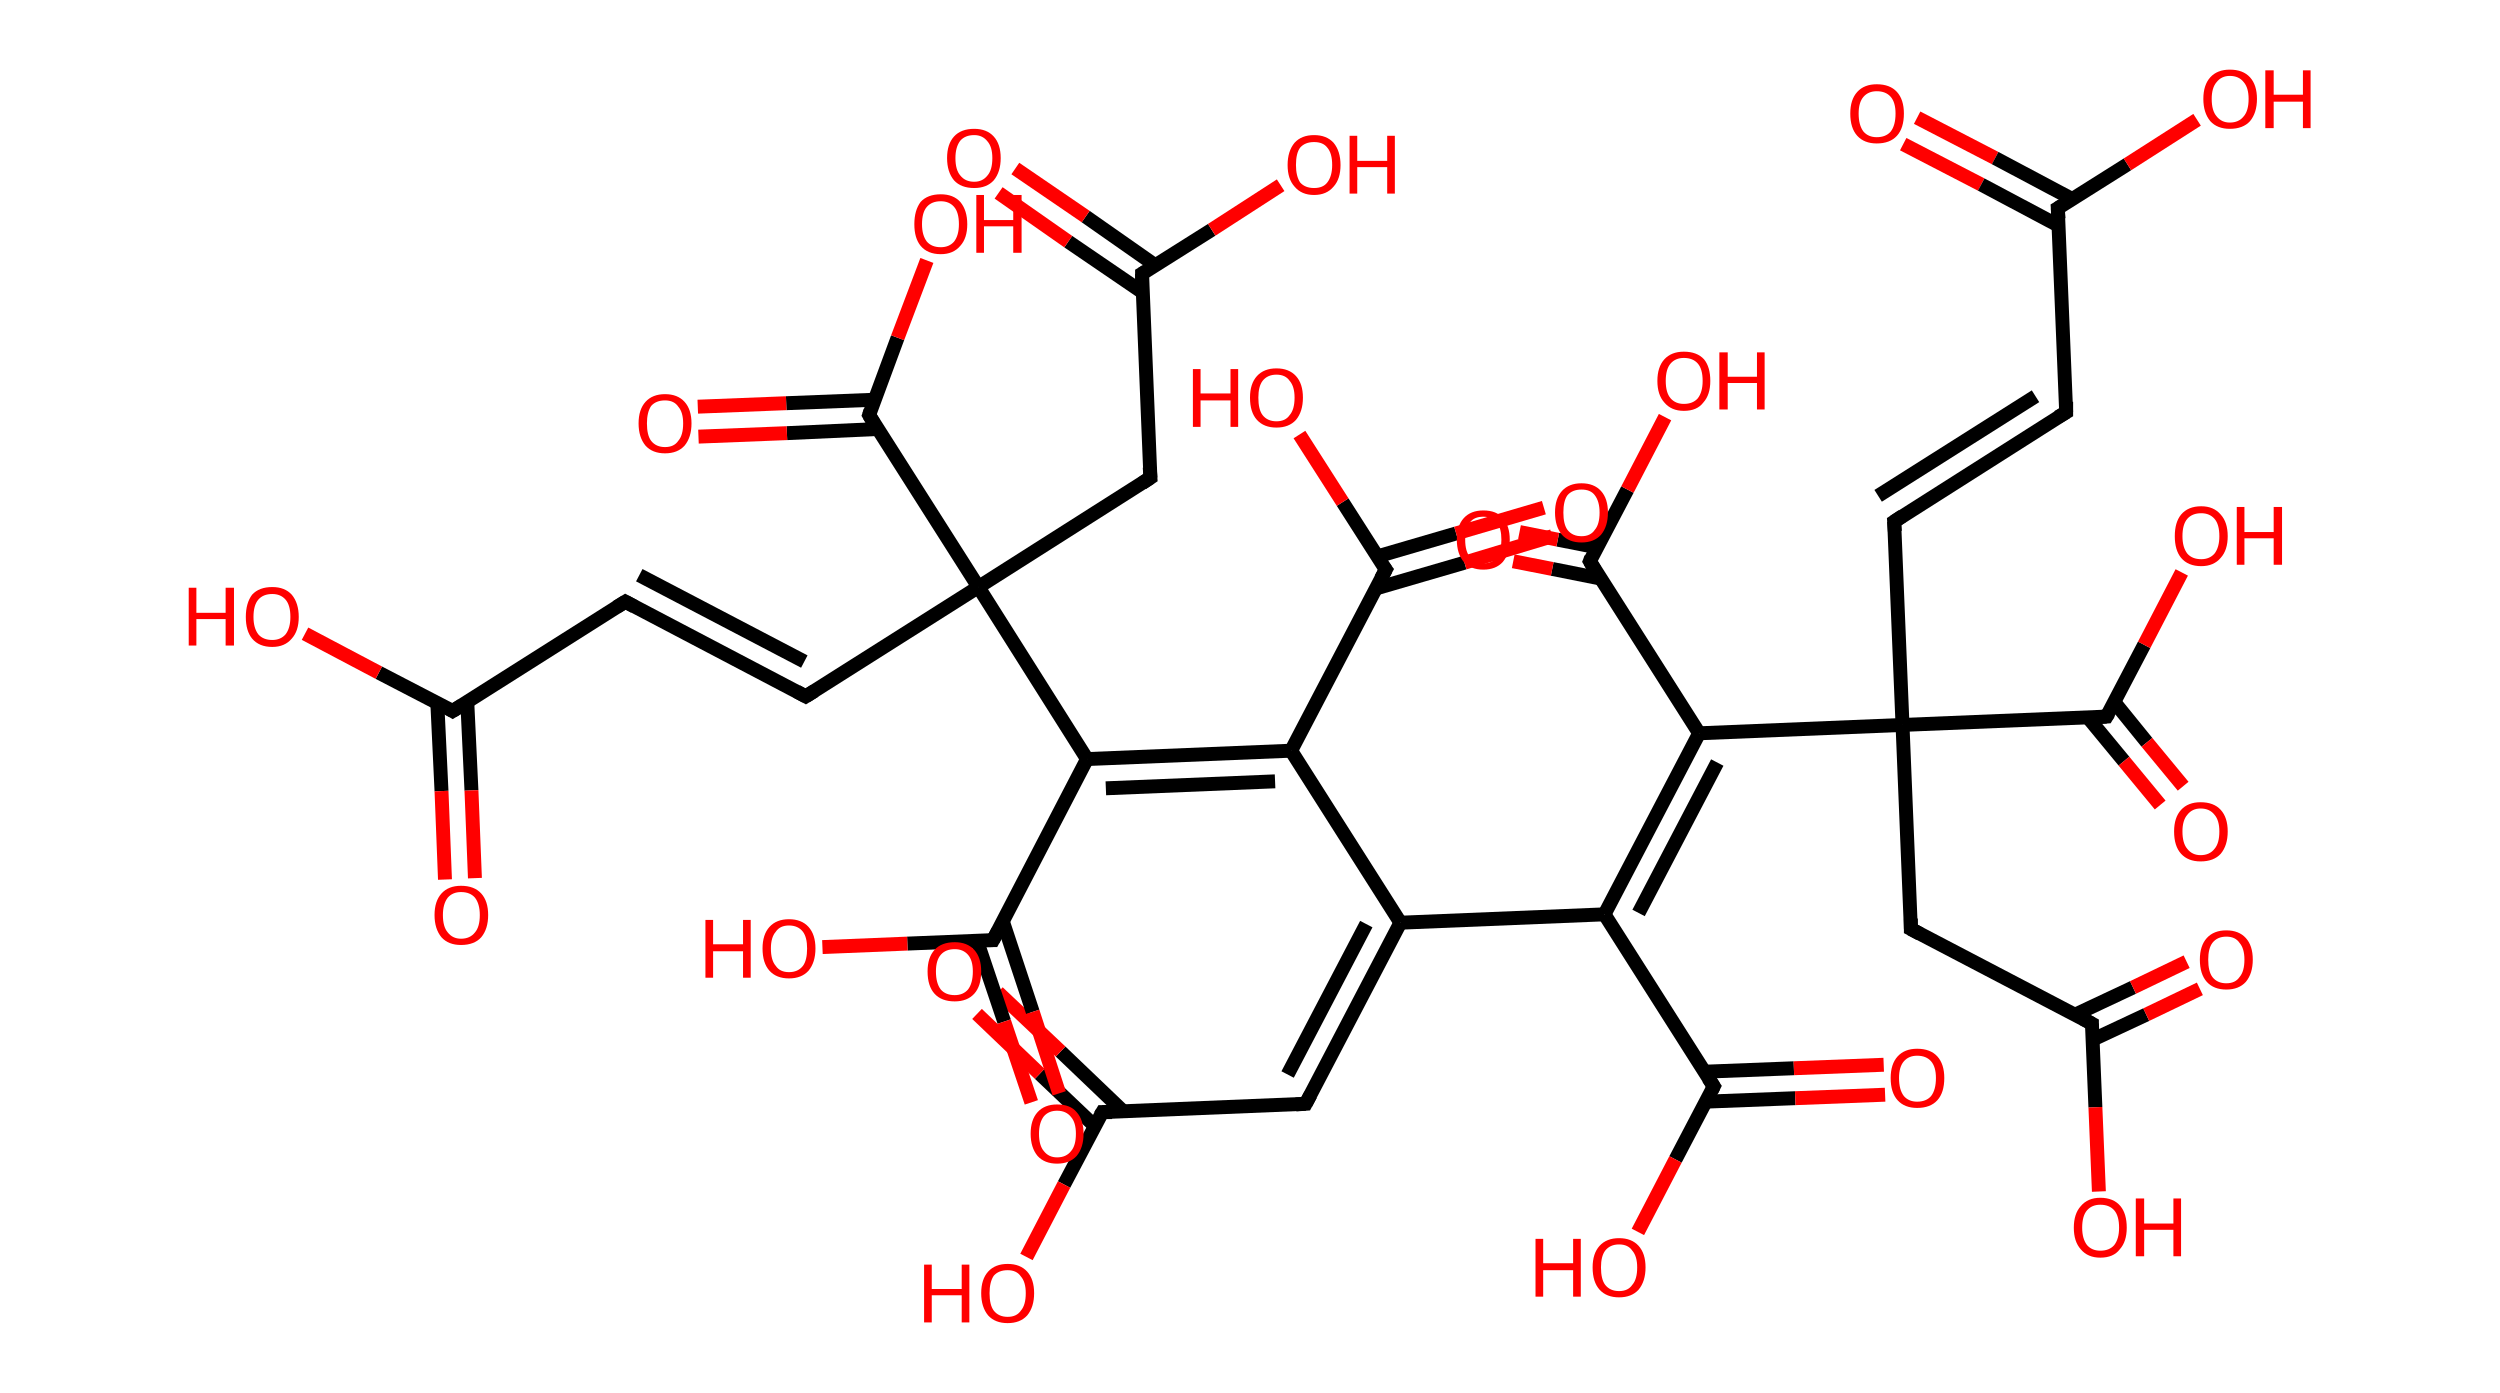 <?xml version='1.0' encoding='ASCII' standalone='yes'?>
<svg xmlns="http://www.w3.org/2000/svg" xmlns:rdkit="http://www.rdkit.org/xml" xmlns:xlink="http://www.w3.org/1999/xlink" version="1.1" baseProfile="full" xml:space="preserve" width="359px" height="200px" viewBox="0 0 359 200">
<!-- END OF HEADER -->
<rect style="opacity:1.0;fill:#FFFFFF;stroke:none" width="359.0" height="200.0" x="0.0" y="0.0"> </rect>
<path class="bond-0 atom-0 atom-1" d="M 275.3,16.9 L 286.5,22.7" style="fill:none;fill-rule:evenodd;stroke:#FF0000;stroke-width:2.0px;stroke-linecap:butt;stroke-linejoin:miter;stroke-opacity:1"/>
<path class="bond-0 atom-0 atom-1" d="M 286.5,22.7 L 297.6,28.6" style="fill:none;fill-rule:evenodd;stroke:#000000;stroke-width:2.0px;stroke-linecap:butt;stroke-linejoin:miter;stroke-opacity:1"/>
<path class="bond-0 atom-0 atom-1" d="M 273.3,20.7 L 284.5,26.5" style="fill:none;fill-rule:evenodd;stroke:#FF0000;stroke-width:2.0px;stroke-linecap:butt;stroke-linejoin:miter;stroke-opacity:1"/>
<path class="bond-0 atom-0 atom-1" d="M 284.5,26.5 L 295.6,32.4" style="fill:none;fill-rule:evenodd;stroke:#000000;stroke-width:2.0px;stroke-linecap:butt;stroke-linejoin:miter;stroke-opacity:1"/>
<path class="bond-1 atom-1 atom-2" d="M 295.5,29.9 L 305.5,23.6" style="fill:none;fill-rule:evenodd;stroke:#000000;stroke-width:2.0px;stroke-linecap:butt;stroke-linejoin:miter;stroke-opacity:1"/>
<path class="bond-1 atom-1 atom-2" d="M 305.5,23.6 L 315.5,17.2" style="fill:none;fill-rule:evenodd;stroke:#FF0000;stroke-width:2.0px;stroke-linecap:butt;stroke-linejoin:miter;stroke-opacity:1"/>
<path class="bond-2 atom-1 atom-3" d="M 295.5,29.9 L 296.7,59.2" style="fill:none;fill-rule:evenodd;stroke:#000000;stroke-width:2.0px;stroke-linecap:butt;stroke-linejoin:miter;stroke-opacity:1"/>
<path class="bond-3 atom-3 atom-4" d="M 296.7,59.2 L 272.0,74.9" style="fill:none;fill-rule:evenodd;stroke:#000000;stroke-width:2.0px;stroke-linecap:butt;stroke-linejoin:miter;stroke-opacity:1"/>
<path class="bond-3 atom-3 atom-4" d="M 292.3,56.9 L 269.7,71.2" style="fill:none;fill-rule:evenodd;stroke:#000000;stroke-width:2.0px;stroke-linecap:butt;stroke-linejoin:miter;stroke-opacity:1"/>
<path class="bond-4 atom-4 atom-5" d="M 272.0,74.9 L 273.2,104.1" style="fill:none;fill-rule:evenodd;stroke:#000000;stroke-width:2.0px;stroke-linecap:butt;stroke-linejoin:miter;stroke-opacity:1"/>
<path class="bond-5 atom-5 atom-6" d="M 273.2,104.1 L 274.4,133.4" style="fill:none;fill-rule:evenodd;stroke:#000000;stroke-width:2.0px;stroke-linecap:butt;stroke-linejoin:miter;stroke-opacity:1"/>
<path class="bond-6 atom-6 atom-7" d="M 274.4,133.4 L 300.4,147.0" style="fill:none;fill-rule:evenodd;stroke:#000000;stroke-width:2.0px;stroke-linecap:butt;stroke-linejoin:miter;stroke-opacity:1"/>
<path class="bond-7 atom-7 atom-8" d="M 300.5,149.3 L 308.2,145.7" style="fill:none;fill-rule:evenodd;stroke:#000000;stroke-width:2.0px;stroke-linecap:butt;stroke-linejoin:miter;stroke-opacity:1"/>
<path class="bond-7 atom-7 atom-8" d="M 308.2,145.7 L 315.9,142.0" style="fill:none;fill-rule:evenodd;stroke:#FF0000;stroke-width:2.0px;stroke-linecap:butt;stroke-linejoin:miter;stroke-opacity:1"/>
<path class="bond-7 atom-7 atom-8" d="M 298.0,145.7 L 306.3,141.8" style="fill:none;fill-rule:evenodd;stroke:#000000;stroke-width:2.0px;stroke-linecap:butt;stroke-linejoin:miter;stroke-opacity:1"/>
<path class="bond-7 atom-7 atom-8" d="M 306.3,141.8 L 314.0,138.1" style="fill:none;fill-rule:evenodd;stroke:#FF0000;stroke-width:2.0px;stroke-linecap:butt;stroke-linejoin:miter;stroke-opacity:1"/>
<path class="bond-8 atom-7 atom-9" d="M 300.4,147.0 L 300.9,159.0" style="fill:none;fill-rule:evenodd;stroke:#000000;stroke-width:2.0px;stroke-linecap:butt;stroke-linejoin:miter;stroke-opacity:1"/>
<path class="bond-8 atom-7 atom-9" d="M 300.9,159.0 L 301.4,171.1" style="fill:none;fill-rule:evenodd;stroke:#FF0000;stroke-width:2.0px;stroke-linecap:butt;stroke-linejoin:miter;stroke-opacity:1"/>
<path class="bond-9 atom-5 atom-10" d="M 273.2,104.1 L 302.5,102.9" style="fill:none;fill-rule:evenodd;stroke:#000000;stroke-width:2.0px;stroke-linecap:butt;stroke-linejoin:miter;stroke-opacity:1"/>
<path class="bond-10 atom-10 atom-11" d="M 299.8,103.0 L 305.0,109.3" style="fill:none;fill-rule:evenodd;stroke:#000000;stroke-width:2.0px;stroke-linecap:butt;stroke-linejoin:miter;stroke-opacity:1"/>
<path class="bond-10 atom-10 atom-11" d="M 305.0,109.3 L 310.2,115.6" style="fill:none;fill-rule:evenodd;stroke:#FF0000;stroke-width:2.0px;stroke-linecap:butt;stroke-linejoin:miter;stroke-opacity:1"/>
<path class="bond-10 atom-10 atom-11" d="M 303.6,100.8 L 308.3,106.6" style="fill:none;fill-rule:evenodd;stroke:#000000;stroke-width:2.0px;stroke-linecap:butt;stroke-linejoin:miter;stroke-opacity:1"/>
<path class="bond-10 atom-10 atom-11" d="M 308.3,106.6 L 313.5,112.9" style="fill:none;fill-rule:evenodd;stroke:#FF0000;stroke-width:2.0px;stroke-linecap:butt;stroke-linejoin:miter;stroke-opacity:1"/>
<path class="bond-11 atom-10 atom-12" d="M 302.5,102.9 L 307.9,92.6" style="fill:none;fill-rule:evenodd;stroke:#000000;stroke-width:2.0px;stroke-linecap:butt;stroke-linejoin:miter;stroke-opacity:1"/>
<path class="bond-11 atom-10 atom-12" d="M 307.9,92.6 L 313.3,82.2" style="fill:none;fill-rule:evenodd;stroke:#FF0000;stroke-width:2.0px;stroke-linecap:butt;stroke-linejoin:miter;stroke-opacity:1"/>
<path class="bond-12 atom-5 atom-13" d="M 273.2,104.1 L 244.0,105.3" style="fill:none;fill-rule:evenodd;stroke:#000000;stroke-width:2.0px;stroke-linecap:butt;stroke-linejoin:miter;stroke-opacity:1"/>
<path class="bond-13 atom-13 atom-14" d="M 244.0,105.3 L 228.3,80.6" style="fill:none;fill-rule:evenodd;stroke:#000000;stroke-width:2.0px;stroke-linecap:butt;stroke-linejoin:miter;stroke-opacity:1"/>
<path class="bond-14 atom-14 atom-15" d="M 229.3,78.6 L 223.7,77.5" style="fill:none;fill-rule:evenodd;stroke:#000000;stroke-width:2.0px;stroke-linecap:butt;stroke-linejoin:miter;stroke-opacity:1"/>
<path class="bond-14 atom-14 atom-15" d="M 223.7,77.5 L 218.2,76.4" style="fill:none;fill-rule:evenodd;stroke:#FF0000;stroke-width:2.0px;stroke-linecap:butt;stroke-linejoin:miter;stroke-opacity:1"/>
<path class="bond-14 atom-14 atom-15" d="M 229.9,83.1 L 222.9,81.7" style="fill:none;fill-rule:evenodd;stroke:#000000;stroke-width:2.0px;stroke-linecap:butt;stroke-linejoin:miter;stroke-opacity:1"/>
<path class="bond-14 atom-14 atom-15" d="M 222.9,81.7 L 217.3,80.6" style="fill:none;fill-rule:evenodd;stroke:#FF0000;stroke-width:2.0px;stroke-linecap:butt;stroke-linejoin:miter;stroke-opacity:1"/>
<path class="bond-15 atom-14 atom-16" d="M 228.3,80.6 L 233.7,70.3" style="fill:none;fill-rule:evenodd;stroke:#000000;stroke-width:2.0px;stroke-linecap:butt;stroke-linejoin:miter;stroke-opacity:1"/>
<path class="bond-15 atom-14 atom-16" d="M 233.7,70.3 L 239.1,59.9" style="fill:none;fill-rule:evenodd;stroke:#FF0000;stroke-width:2.0px;stroke-linecap:butt;stroke-linejoin:miter;stroke-opacity:1"/>
<path class="bond-16 atom-13 atom-17" d="M 244.0,105.3 L 230.4,131.3" style="fill:none;fill-rule:evenodd;stroke:#000000;stroke-width:2.0px;stroke-linecap:butt;stroke-linejoin:miter;stroke-opacity:1"/>
<path class="bond-16 atom-13 atom-17" d="M 246.6,109.5 L 235.3,131.1" style="fill:none;fill-rule:evenodd;stroke:#000000;stroke-width:2.0px;stroke-linecap:butt;stroke-linejoin:miter;stroke-opacity:1"/>
<path class="bond-17 atom-17 atom-18" d="M 230.4,131.3 L 246.1,156.0" style="fill:none;fill-rule:evenodd;stroke:#000000;stroke-width:2.0px;stroke-linecap:butt;stroke-linejoin:miter;stroke-opacity:1"/>
<path class="bond-18 atom-18 atom-19" d="M 244.9,158.2 L 257.8,157.7" style="fill:none;fill-rule:evenodd;stroke:#000000;stroke-width:2.0px;stroke-linecap:butt;stroke-linejoin:miter;stroke-opacity:1"/>
<path class="bond-18 atom-18 atom-19" d="M 257.8,157.7 L 270.7,157.2" style="fill:none;fill-rule:evenodd;stroke:#FF0000;stroke-width:2.0px;stroke-linecap:butt;stroke-linejoin:miter;stroke-opacity:1"/>
<path class="bond-18 atom-18 atom-19" d="M 244.7,153.9 L 257.6,153.4" style="fill:none;fill-rule:evenodd;stroke:#000000;stroke-width:2.0px;stroke-linecap:butt;stroke-linejoin:miter;stroke-opacity:1"/>
<path class="bond-18 atom-18 atom-19" d="M 257.6,153.4 L 270.5,152.9" style="fill:none;fill-rule:evenodd;stroke:#FF0000;stroke-width:2.0px;stroke-linecap:butt;stroke-linejoin:miter;stroke-opacity:1"/>
<path class="bond-19 atom-18 atom-20" d="M 246.1,156.0 L 240.6,166.5" style="fill:none;fill-rule:evenodd;stroke:#000000;stroke-width:2.0px;stroke-linecap:butt;stroke-linejoin:miter;stroke-opacity:1"/>
<path class="bond-19 atom-18 atom-20" d="M 240.6,166.5 L 235.2,176.9" style="fill:none;fill-rule:evenodd;stroke:#FF0000;stroke-width:2.0px;stroke-linecap:butt;stroke-linejoin:miter;stroke-opacity:1"/>
<path class="bond-20 atom-17 atom-21" d="M 230.4,131.3 L 201.1,132.5" style="fill:none;fill-rule:evenodd;stroke:#000000;stroke-width:2.0px;stroke-linecap:butt;stroke-linejoin:miter;stroke-opacity:1"/>
<path class="bond-21 atom-21 atom-22" d="M 201.1,132.5 L 187.5,158.5" style="fill:none;fill-rule:evenodd;stroke:#000000;stroke-width:2.0px;stroke-linecap:butt;stroke-linejoin:miter;stroke-opacity:1"/>
<path class="bond-21 atom-21 atom-22" d="M 196.2,132.7 L 184.9,154.3" style="fill:none;fill-rule:evenodd;stroke:#000000;stroke-width:2.0px;stroke-linecap:butt;stroke-linejoin:miter;stroke-opacity:1"/>
<path class="bond-22 atom-22 atom-23" d="M 187.5,158.5 L 158.3,159.7" style="fill:none;fill-rule:evenodd;stroke:#000000;stroke-width:2.0px;stroke-linecap:butt;stroke-linejoin:miter;stroke-opacity:1"/>
<path class="bond-23 atom-23 atom-24" d="M 161.3,159.6 L 152.3,151.0" style="fill:none;fill-rule:evenodd;stroke:#000000;stroke-width:2.0px;stroke-linecap:butt;stroke-linejoin:miter;stroke-opacity:1"/>
<path class="bond-23 atom-23 atom-24" d="M 152.3,151.0 L 143.3,142.5" style="fill:none;fill-rule:evenodd;stroke:#FF0000;stroke-width:2.0px;stroke-linecap:butt;stroke-linejoin:miter;stroke-opacity:1"/>
<path class="bond-23 atom-23 atom-24" d="M 157.2,161.7 L 149.3,154.2" style="fill:none;fill-rule:evenodd;stroke:#000000;stroke-width:2.0px;stroke-linecap:butt;stroke-linejoin:miter;stroke-opacity:1"/>
<path class="bond-23 atom-23 atom-24" d="M 149.3,154.2 L 140.3,145.6" style="fill:none;fill-rule:evenodd;stroke:#FF0000;stroke-width:2.0px;stroke-linecap:butt;stroke-linejoin:miter;stroke-opacity:1"/>
<path class="bond-24 atom-23 atom-25" d="M 158.3,159.7 L 152.8,170.1" style="fill:none;fill-rule:evenodd;stroke:#000000;stroke-width:2.0px;stroke-linecap:butt;stroke-linejoin:miter;stroke-opacity:1"/>
<path class="bond-24 atom-23 atom-25" d="M 152.8,170.1 L 147.4,180.5" style="fill:none;fill-rule:evenodd;stroke:#FF0000;stroke-width:2.0px;stroke-linecap:butt;stroke-linejoin:miter;stroke-opacity:1"/>
<path class="bond-25 atom-21 atom-26" d="M 201.1,132.5 L 185.4,107.8" style="fill:none;fill-rule:evenodd;stroke:#000000;stroke-width:2.0px;stroke-linecap:butt;stroke-linejoin:miter;stroke-opacity:1"/>
<path class="bond-26 atom-26 atom-27" d="M 185.4,107.8 L 199.0,81.8" style="fill:none;fill-rule:evenodd;stroke:#000000;stroke-width:2.0px;stroke-linecap:butt;stroke-linejoin:miter;stroke-opacity:1"/>
<path class="bond-27 atom-27 atom-28" d="M 197.6,84.5 L 210.3,80.8" style="fill:none;fill-rule:evenodd;stroke:#000000;stroke-width:2.0px;stroke-linecap:butt;stroke-linejoin:miter;stroke-opacity:1"/>
<path class="bond-27 atom-27 atom-28" d="M 210.3,80.8 L 222.9,77.0" style="fill:none;fill-rule:evenodd;stroke:#FF0000;stroke-width:2.0px;stroke-linecap:butt;stroke-linejoin:miter;stroke-opacity:1"/>
<path class="bond-27 atom-27 atom-28" d="M 197.8,79.9 L 209.1,76.6" style="fill:none;fill-rule:evenodd;stroke:#000000;stroke-width:2.0px;stroke-linecap:butt;stroke-linejoin:miter;stroke-opacity:1"/>
<path class="bond-27 atom-27 atom-28" d="M 209.1,76.6 L 221.7,72.9" style="fill:none;fill-rule:evenodd;stroke:#FF0000;stroke-width:2.0px;stroke-linecap:butt;stroke-linejoin:miter;stroke-opacity:1"/>
<path class="bond-28 atom-27 atom-29" d="M 199.0,81.8 L 192.8,72.1" style="fill:none;fill-rule:evenodd;stroke:#000000;stroke-width:2.0px;stroke-linecap:butt;stroke-linejoin:miter;stroke-opacity:1"/>
<path class="bond-28 atom-27 atom-29" d="M 192.8,72.1 L 186.6,62.4" style="fill:none;fill-rule:evenodd;stroke:#FF0000;stroke-width:2.0px;stroke-linecap:butt;stroke-linejoin:miter;stroke-opacity:1"/>
<path class="bond-29 atom-26 atom-30" d="M 185.4,107.8 L 156.1,109.0" style="fill:none;fill-rule:evenodd;stroke:#000000;stroke-width:2.0px;stroke-linecap:butt;stroke-linejoin:miter;stroke-opacity:1"/>
<path class="bond-29 atom-26 atom-30" d="M 183.1,112.2 L 158.8,113.2" style="fill:none;fill-rule:evenodd;stroke:#000000;stroke-width:2.0px;stroke-linecap:butt;stroke-linejoin:miter;stroke-opacity:1"/>
<path class="bond-30 atom-30 atom-31" d="M 156.1,109.0 L 142.6,135.0" style="fill:none;fill-rule:evenodd;stroke:#000000;stroke-width:2.0px;stroke-linecap:butt;stroke-linejoin:miter;stroke-opacity:1"/>
<path class="bond-31 atom-31 atom-32" d="M 140.3,135.1 L 144.2,146.7" style="fill:none;fill-rule:evenodd;stroke:#000000;stroke-width:2.0px;stroke-linecap:butt;stroke-linejoin:miter;stroke-opacity:1"/>
<path class="bond-31 atom-31 atom-32" d="M 144.2,146.7 L 148.1,158.3" style="fill:none;fill-rule:evenodd;stroke:#FF0000;stroke-width:2.0px;stroke-linecap:butt;stroke-linejoin:miter;stroke-opacity:1"/>
<path class="bond-31 atom-31 atom-32" d="M 144.0,132.3 L 148.3,145.3" style="fill:none;fill-rule:evenodd;stroke:#000000;stroke-width:2.0px;stroke-linecap:butt;stroke-linejoin:miter;stroke-opacity:1"/>
<path class="bond-31 atom-31 atom-32" d="M 148.3,145.3 L 152.1,157.0" style="fill:none;fill-rule:evenodd;stroke:#FF0000;stroke-width:2.0px;stroke-linecap:butt;stroke-linejoin:miter;stroke-opacity:1"/>
<path class="bond-32 atom-31 atom-33" d="M 142.6,135.0 L 130.3,135.5" style="fill:none;fill-rule:evenodd;stroke:#000000;stroke-width:2.0px;stroke-linecap:butt;stroke-linejoin:miter;stroke-opacity:1"/>
<path class="bond-32 atom-31 atom-33" d="M 130.3,135.5 L 118.1,136.0" style="fill:none;fill-rule:evenodd;stroke:#FF0000;stroke-width:2.0px;stroke-linecap:butt;stroke-linejoin:miter;stroke-opacity:1"/>
<path class="bond-33 atom-30 atom-34" d="M 156.1,109.0 L 140.5,84.3" style="fill:none;fill-rule:evenodd;stroke:#000000;stroke-width:2.0px;stroke-linecap:butt;stroke-linejoin:miter;stroke-opacity:1"/>
<path class="bond-34 atom-34 atom-35" d="M 140.5,84.3 L 115.7,100.0" style="fill:none;fill-rule:evenodd;stroke:#000000;stroke-width:2.0px;stroke-linecap:butt;stroke-linejoin:miter;stroke-opacity:1"/>
<path class="bond-35 atom-35 atom-36" d="M 115.7,100.0 L 89.8,86.4" style="fill:none;fill-rule:evenodd;stroke:#000000;stroke-width:2.0px;stroke-linecap:butt;stroke-linejoin:miter;stroke-opacity:1"/>
<path class="bond-35 atom-35 atom-36" d="M 115.5,95.0 L 91.8,82.6" style="fill:none;fill-rule:evenodd;stroke:#000000;stroke-width:2.0px;stroke-linecap:butt;stroke-linejoin:miter;stroke-opacity:1"/>
<path class="bond-36 atom-36 atom-37" d="M 89.8,86.4 L 65.0,102.1" style="fill:none;fill-rule:evenodd;stroke:#000000;stroke-width:2.0px;stroke-linecap:butt;stroke-linejoin:miter;stroke-opacity:1"/>
<path class="bond-37 atom-37 atom-38" d="M 62.8,101.0 L 63.4,113.6" style="fill:none;fill-rule:evenodd;stroke:#000000;stroke-width:2.0px;stroke-linecap:butt;stroke-linejoin:miter;stroke-opacity:1"/>
<path class="bond-37 atom-37 atom-38" d="M 63.4,113.6 L 63.9,126.3" style="fill:none;fill-rule:evenodd;stroke:#FF0000;stroke-width:2.0px;stroke-linecap:butt;stroke-linejoin:miter;stroke-opacity:1"/>
<path class="bond-37 atom-37 atom-38" d="M 67.1,100.8 L 67.7,113.5" style="fill:none;fill-rule:evenodd;stroke:#000000;stroke-width:2.0px;stroke-linecap:butt;stroke-linejoin:miter;stroke-opacity:1"/>
<path class="bond-37 atom-37 atom-38" d="M 67.7,113.5 L 68.2,126.1" style="fill:none;fill-rule:evenodd;stroke:#FF0000;stroke-width:2.0px;stroke-linecap:butt;stroke-linejoin:miter;stroke-opacity:1"/>
<path class="bond-38 atom-37 atom-39" d="M 65.0,102.1 L 54.4,96.6" style="fill:none;fill-rule:evenodd;stroke:#000000;stroke-width:2.0px;stroke-linecap:butt;stroke-linejoin:miter;stroke-opacity:1"/>
<path class="bond-38 atom-37 atom-39" d="M 54.4,96.6 L 43.8,91.0" style="fill:none;fill-rule:evenodd;stroke:#FF0000;stroke-width:2.0px;stroke-linecap:butt;stroke-linejoin:miter;stroke-opacity:1"/>
<path class="bond-39 atom-34 atom-40" d="M 140.5,84.3 L 165.2,68.6" style="fill:none;fill-rule:evenodd;stroke:#000000;stroke-width:2.0px;stroke-linecap:butt;stroke-linejoin:miter;stroke-opacity:1"/>
<path class="bond-40 atom-40 atom-41" d="M 165.2,68.6 L 164.0,39.3" style="fill:none;fill-rule:evenodd;stroke:#000000;stroke-width:2.0px;stroke-linecap:butt;stroke-linejoin:miter;stroke-opacity:1"/>
<path class="bond-41 atom-41 atom-42" d="M 165.9,38.1 L 155.9,31.1" style="fill:none;fill-rule:evenodd;stroke:#000000;stroke-width:2.0px;stroke-linecap:butt;stroke-linejoin:miter;stroke-opacity:1"/>
<path class="bond-41 atom-41 atom-42" d="M 155.9,31.1 L 145.8,24.2" style="fill:none;fill-rule:evenodd;stroke:#FF0000;stroke-width:2.0px;stroke-linecap:butt;stroke-linejoin:miter;stroke-opacity:1"/>
<path class="bond-41 atom-41 atom-42" d="M 164.1,42.0 L 153.4,34.7" style="fill:none;fill-rule:evenodd;stroke:#000000;stroke-width:2.0px;stroke-linecap:butt;stroke-linejoin:miter;stroke-opacity:1"/>
<path class="bond-41 atom-41 atom-42" d="M 153.4,34.7 L 143.4,27.7" style="fill:none;fill-rule:evenodd;stroke:#FF0000;stroke-width:2.0px;stroke-linecap:butt;stroke-linejoin:miter;stroke-opacity:1"/>
<path class="bond-42 atom-41 atom-43" d="M 164.0,39.3 L 174.0,33.0" style="fill:none;fill-rule:evenodd;stroke:#000000;stroke-width:2.0px;stroke-linecap:butt;stroke-linejoin:miter;stroke-opacity:1"/>
<path class="bond-42 atom-41 atom-43" d="M 174.0,33.0 L 183.9,26.6" style="fill:none;fill-rule:evenodd;stroke:#FF0000;stroke-width:2.0px;stroke-linecap:butt;stroke-linejoin:miter;stroke-opacity:1"/>
<path class="bond-43 atom-34 atom-44" d="M 140.5,84.3 L 124.8,59.6" style="fill:none;fill-rule:evenodd;stroke:#000000;stroke-width:2.0px;stroke-linecap:butt;stroke-linejoin:miter;stroke-opacity:1"/>
<path class="bond-44 atom-44 atom-45" d="M 125.6,57.4 L 112.9,57.9" style="fill:none;fill-rule:evenodd;stroke:#000000;stroke-width:2.0px;stroke-linecap:butt;stroke-linejoin:miter;stroke-opacity:1"/>
<path class="bond-44 atom-44 atom-45" d="M 112.9,57.9 L 100.2,58.4" style="fill:none;fill-rule:evenodd;stroke:#FF0000;stroke-width:2.0px;stroke-linecap:butt;stroke-linejoin:miter;stroke-opacity:1"/>
<path class="bond-44 atom-44 atom-45" d="M 126.1,61.6 L 113.0,62.2" style="fill:none;fill-rule:evenodd;stroke:#000000;stroke-width:2.0px;stroke-linecap:butt;stroke-linejoin:miter;stroke-opacity:1"/>
<path class="bond-44 atom-44 atom-45" d="M 113.0,62.2 L 100.3,62.7" style="fill:none;fill-rule:evenodd;stroke:#FF0000;stroke-width:2.0px;stroke-linecap:butt;stroke-linejoin:miter;stroke-opacity:1"/>
<path class="bond-45 atom-44 atom-46" d="M 124.8,59.6 L 128.9,48.5" style="fill:none;fill-rule:evenodd;stroke:#000000;stroke-width:2.0px;stroke-linecap:butt;stroke-linejoin:miter;stroke-opacity:1"/>
<path class="bond-45 atom-44 atom-46" d="M 128.9,48.5 L 133.1,37.4" style="fill:none;fill-rule:evenodd;stroke:#FF0000;stroke-width:2.0px;stroke-linecap:butt;stroke-linejoin:miter;stroke-opacity:1"/>
<path d="M 296.0,29.6 L 295.5,29.9 L 295.6,31.4" style="fill:none;stroke:#000000;stroke-width:2.0px;stroke-linecap:butt;stroke-linejoin:miter;stroke-opacity:1;"/>
<path d="M 296.7,57.7 L 296.7,59.2 L 295.5,59.9" style="fill:none;stroke:#000000;stroke-width:2.0px;stroke-linecap:butt;stroke-linejoin:miter;stroke-opacity:1;"/>
<path d="M 273.2,74.1 L 272.0,74.9 L 272.1,76.3" style="fill:none;stroke:#000000;stroke-width:2.0px;stroke-linecap:butt;stroke-linejoin:miter;stroke-opacity:1;"/>
<path d="M 274.4,131.9 L 274.4,133.4 L 275.7,134.1" style="fill:none;stroke:#000000;stroke-width:2.0px;stroke-linecap:butt;stroke-linejoin:miter;stroke-opacity:1;"/>
<path d="M 299.1,146.3 L 300.4,147.0 L 300.4,147.6" style="fill:none;stroke:#000000;stroke-width:2.0px;stroke-linecap:butt;stroke-linejoin:miter;stroke-opacity:1;"/>
<path d="M 301.0,103.0 L 302.5,102.9 L 302.8,102.4" style="fill:none;stroke:#000000;stroke-width:2.0px;stroke-linecap:butt;stroke-linejoin:miter;stroke-opacity:1;"/>
<path d="M 229.0,81.8 L 228.3,80.6 L 228.5,80.1" style="fill:none;stroke:#000000;stroke-width:2.0px;stroke-linecap:butt;stroke-linejoin:miter;stroke-opacity:1;"/>
<path d="M 245.3,154.8 L 246.1,156.0 L 245.8,156.6" style="fill:none;stroke:#000000;stroke-width:2.0px;stroke-linecap:butt;stroke-linejoin:miter;stroke-opacity:1;"/>
<path d="M 188.2,157.2 L 187.5,158.5 L 186.1,158.6" style="fill:none;stroke:#000000;stroke-width:2.0px;stroke-linecap:butt;stroke-linejoin:miter;stroke-opacity:1;"/>
<path d="M 159.7,159.7 L 158.3,159.7 L 158.0,160.2" style="fill:none;stroke:#000000;stroke-width:2.0px;stroke-linecap:butt;stroke-linejoin:miter;stroke-opacity:1;"/>
<path d="M 198.3,83.1 L 199.0,81.8 L 198.7,81.4" style="fill:none;stroke:#000000;stroke-width:2.0px;stroke-linecap:butt;stroke-linejoin:miter;stroke-opacity:1;"/>
<path d="M 143.3,133.7 L 142.6,135.0 L 142.0,135.0" style="fill:none;stroke:#000000;stroke-width:2.0px;stroke-linecap:butt;stroke-linejoin:miter;stroke-opacity:1;"/>
<path d="M 117.0,99.2 L 115.7,100.0 L 114.4,99.3" style="fill:none;stroke:#000000;stroke-width:2.0px;stroke-linecap:butt;stroke-linejoin:miter;stroke-opacity:1;"/>
<path d="M 91.1,87.1 L 89.8,86.4 L 88.5,87.2" style="fill:none;stroke:#000000;stroke-width:2.0px;stroke-linecap:butt;stroke-linejoin:miter;stroke-opacity:1;"/>
<path d="M 66.3,101.3 L 65.0,102.1 L 64.5,101.8" style="fill:none;stroke:#000000;stroke-width:2.0px;stroke-linecap:butt;stroke-linejoin:miter;stroke-opacity:1;"/>
<path d="M 164.0,69.4 L 165.2,68.6 L 165.1,67.1" style="fill:none;stroke:#000000;stroke-width:2.0px;stroke-linecap:butt;stroke-linejoin:miter;stroke-opacity:1;"/>
<path d="M 164.0,40.8 L 164.0,39.3 L 164.5,39.0" style="fill:none;stroke:#000000;stroke-width:2.0px;stroke-linecap:butt;stroke-linejoin:miter;stroke-opacity:1;"/>
<path d="M 125.5,60.8 L 124.8,59.6 L 125.0,59.0" style="fill:none;stroke:#000000;stroke-width:2.0px;stroke-linecap:butt;stroke-linejoin:miter;stroke-opacity:1;"/>
<path class="atom-0" d="M 265.7 16.3 Q 265.7 14.3, 266.7 13.2 Q 267.7 12.1, 269.5 12.1 Q 271.4 12.1, 272.4 13.2 Q 273.4 14.3, 273.4 16.3 Q 273.4 18.4, 272.4 19.5 Q 271.4 20.6, 269.5 20.6 Q 267.7 20.6, 266.7 19.5 Q 265.7 18.4, 265.7 16.3 M 269.5 19.7 Q 270.8 19.7, 271.5 18.9 Q 272.2 18.0, 272.2 16.3 Q 272.2 14.7, 271.5 13.9 Q 270.8 13.1, 269.5 13.1 Q 268.3 13.1, 267.6 13.9 Q 266.9 14.7, 266.9 16.3 Q 266.9 18.0, 267.6 18.9 Q 268.3 19.7, 269.5 19.7 " fill="#FF0000"/>
<path class="atom-2" d="M 316.4 14.2 Q 316.4 12.2, 317.4 11.1 Q 318.4 10.0, 320.2 10.0 Q 322.1 10.0, 323.1 11.1 Q 324.1 12.2, 324.1 14.2 Q 324.1 16.2, 323.1 17.4 Q 322.1 18.5, 320.2 18.5 Q 318.4 18.5, 317.4 17.4 Q 316.4 16.2, 316.4 14.2 M 320.2 17.6 Q 321.5 17.6, 322.2 16.7 Q 322.9 15.9, 322.9 14.2 Q 322.9 12.6, 322.2 11.8 Q 321.5 10.9, 320.2 10.9 Q 319.0 10.9, 318.3 11.8 Q 317.6 12.6, 317.6 14.2 Q 317.6 15.9, 318.3 16.7 Q 319.0 17.6, 320.2 17.6 " fill="#FF0000"/>
<path class="atom-2" d="M 325.3 10.1 L 326.5 10.1 L 326.5 13.6 L 330.7 13.6 L 330.7 10.1 L 331.8 10.1 L 331.8 18.4 L 330.7 18.4 L 330.7 14.6 L 326.5 14.6 L 326.5 18.4 L 325.3 18.4 L 325.3 10.1 " fill="#FF0000"/>
<path class="atom-8" d="M 315.9 137.8 Q 315.9 135.8, 316.9 134.7 Q 317.9 133.6, 319.7 133.6 Q 321.5 133.6, 322.5 134.7 Q 323.5 135.8, 323.5 137.8 Q 323.5 139.8, 322.5 141.0 Q 321.5 142.1, 319.7 142.1 Q 317.9 142.1, 316.9 141.0 Q 315.9 139.9, 315.9 137.8 M 319.7 141.2 Q 321.0 141.2, 321.6 140.3 Q 322.3 139.5, 322.3 137.8 Q 322.3 136.2, 321.6 135.4 Q 321.0 134.5, 319.7 134.5 Q 318.4 134.5, 317.7 135.4 Q 317.1 136.2, 317.1 137.8 Q 317.1 139.5, 317.7 140.3 Q 318.4 141.2, 319.7 141.2 " fill="#FF0000"/>
<path class="atom-9" d="M 297.8 176.3 Q 297.8 174.3, 298.8 173.2 Q 299.8 172.0, 301.6 172.0 Q 303.5 172.0, 304.5 173.2 Q 305.4 174.3, 305.4 176.3 Q 305.4 178.3, 304.4 179.4 Q 303.5 180.6, 301.6 180.6 Q 299.8 180.6, 298.8 179.4 Q 297.8 178.3, 297.8 176.3 M 301.6 179.6 Q 302.9 179.6, 303.6 178.8 Q 304.3 177.9, 304.3 176.3 Q 304.3 174.6, 303.6 173.8 Q 302.9 173.0, 301.6 173.0 Q 300.4 173.0, 299.7 173.8 Q 299.0 174.6, 299.0 176.3 Q 299.0 177.9, 299.7 178.8 Q 300.4 179.6, 301.6 179.6 " fill="#FF0000"/>
<path class="atom-9" d="M 306.7 172.1 L 307.9 172.1 L 307.9 175.7 L 312.1 175.7 L 312.1 172.1 L 313.2 172.1 L 313.2 180.4 L 312.1 180.4 L 312.1 176.6 L 307.9 176.6 L 307.9 180.4 L 306.7 180.4 L 306.7 172.1 " fill="#FF0000"/>
<path class="atom-11" d="M 312.2 119.4 Q 312.2 117.4, 313.2 116.3 Q 314.2 115.2, 316.0 115.2 Q 317.9 115.2, 318.9 116.3 Q 319.9 117.4, 319.9 119.4 Q 319.9 121.4, 318.9 122.6 Q 317.9 123.7, 316.0 123.7 Q 314.2 123.7, 313.2 122.6 Q 312.2 121.5, 312.2 119.4 M 316.0 122.8 Q 317.3 122.8, 318.0 121.9 Q 318.7 121.1, 318.7 119.4 Q 318.7 117.8, 318.0 117.0 Q 317.3 116.1, 316.0 116.1 Q 314.8 116.1, 314.1 117.0 Q 313.4 117.8, 313.4 119.4 Q 313.4 121.1, 314.1 121.9 Q 314.8 122.8, 316.0 122.8 " fill="#FF0000"/>
<path class="atom-12" d="M 312.3 77.0 Q 312.3 75.0, 313.2 73.9 Q 314.2 72.7, 316.1 72.7 Q 317.9 72.7, 318.9 73.9 Q 319.9 75.0, 319.9 77.0 Q 319.9 79.0, 318.9 80.1 Q 317.9 81.3, 316.1 81.3 Q 314.2 81.3, 313.2 80.1 Q 312.3 79.0, 312.3 77.0 M 316.1 80.3 Q 317.3 80.3, 318.0 79.5 Q 318.7 78.6, 318.7 77.0 Q 318.7 75.3, 318.0 74.5 Q 317.3 73.7, 316.1 73.7 Q 314.8 73.7, 314.1 74.5 Q 313.4 75.3, 313.4 77.0 Q 313.4 78.6, 314.1 79.5 Q 314.8 80.3, 316.1 80.3 " fill="#FF0000"/>
<path class="atom-12" d="M 321.2 72.8 L 322.3 72.8 L 322.3 76.4 L 326.5 76.4 L 326.5 72.8 L 327.7 72.8 L 327.7 81.1 L 326.5 81.1 L 326.5 77.3 L 322.3 77.3 L 322.3 81.1 L 321.2 81.1 L 321.2 72.8 " fill="#FF0000"/>
<path class="atom-15" d="M 209.2 77.5 Q 209.2 75.5, 210.2 74.4 Q 211.2 73.3, 213.0 73.3 Q 214.9 73.3, 215.8 74.4 Q 216.8 75.5, 216.8 77.5 Q 216.8 79.5, 215.8 80.7 Q 214.8 81.8, 213.0 81.8 Q 211.2 81.8, 210.2 80.7 Q 209.2 79.5, 209.2 77.5 M 213.0 80.9 Q 214.3 80.9, 215.0 80.0 Q 215.6 79.2, 215.6 77.5 Q 215.6 75.9, 215.0 75.1 Q 214.3 74.2, 213.0 74.2 Q 211.7 74.2, 211.1 75.0 Q 210.4 75.9, 210.4 77.5 Q 210.4 79.2, 211.1 80.0 Q 211.7 80.9, 213.0 80.9 " fill="#FF0000"/>
<path class="atom-16" d="M 238.0 54.7 Q 238.0 52.7, 239.0 51.6 Q 240.0 50.5, 241.8 50.5 Q 243.7 50.5, 244.7 51.6 Q 245.6 52.7, 245.6 54.7 Q 245.6 56.7, 244.6 57.8 Q 243.7 59.0, 241.8 59.0 Q 240.0 59.0, 239.0 57.8 Q 238.0 56.7, 238.0 54.7 M 241.8 58.0 Q 243.1 58.0, 243.8 57.2 Q 244.5 56.3, 244.5 54.7 Q 244.5 53.0, 243.8 52.2 Q 243.1 51.4, 241.8 51.4 Q 240.6 51.4, 239.9 52.2 Q 239.2 53.0, 239.2 54.7 Q 239.2 56.4, 239.9 57.2 Q 240.6 58.0, 241.8 58.0 " fill="#FF0000"/>
<path class="atom-16" d="M 246.9 50.6 L 248.1 50.6 L 248.1 54.1 L 252.3 54.1 L 252.3 50.6 L 253.4 50.6 L 253.4 58.8 L 252.3 58.8 L 252.3 55.0 L 248.1 55.0 L 248.1 58.8 L 246.9 58.8 L 246.9 50.6 " fill="#FF0000"/>
<path class="atom-19" d="M 271.5 154.8 Q 271.5 152.8, 272.5 151.7 Q 273.5 150.6, 275.3 150.6 Q 277.2 150.6, 278.2 151.7 Q 279.2 152.8, 279.2 154.8 Q 279.2 156.9, 278.2 158.0 Q 277.2 159.1, 275.3 159.1 Q 273.5 159.1, 272.5 158.0 Q 271.5 156.9, 271.5 154.8 M 275.3 158.2 Q 276.6 158.2, 277.3 157.4 Q 278.0 156.5, 278.0 154.8 Q 278.0 153.2, 277.3 152.4 Q 276.6 151.6, 275.3 151.6 Q 274.1 151.6, 273.4 152.4 Q 272.7 153.2, 272.7 154.8 Q 272.7 156.5, 273.4 157.4 Q 274.1 158.2, 275.3 158.2 " fill="#FF0000"/>
<path class="atom-20" d="M 220.5 177.9 L 221.6 177.9 L 221.6 181.4 L 225.9 181.4 L 225.9 177.9 L 227.0 177.9 L 227.0 186.2 L 225.9 186.2 L 225.9 182.4 L 221.6 182.4 L 221.6 186.2 L 220.5 186.2 L 220.5 177.9 " fill="#FF0000"/>
<path class="atom-20" d="M 228.7 182.0 Q 228.7 180.0, 229.7 178.9 Q 230.7 177.8, 232.5 177.8 Q 234.3 177.8, 235.3 178.9 Q 236.3 180.0, 236.3 182.0 Q 236.3 184.0, 235.3 185.2 Q 234.3 186.3, 232.5 186.3 Q 230.7 186.3, 229.7 185.2 Q 228.7 184.1, 228.7 182.0 M 232.5 185.4 Q 233.8 185.4, 234.4 184.5 Q 235.1 183.7, 235.1 182.0 Q 235.1 180.4, 234.4 179.6 Q 233.8 178.7, 232.5 178.7 Q 231.2 178.7, 230.5 179.6 Q 229.9 180.4, 229.9 182.0 Q 229.9 183.7, 230.5 184.5 Q 231.2 185.4, 232.5 185.4 " fill="#FF0000"/>
<path class="atom-24" d="M 133.2 139.5 Q 133.2 137.5, 134.2 136.4 Q 135.2 135.3, 137.1 135.3 Q 138.9 135.3, 139.9 136.4 Q 140.9 137.5, 140.9 139.5 Q 140.9 141.6, 139.9 142.7 Q 138.9 143.8, 137.1 143.8 Q 135.2 143.8, 134.2 142.7 Q 133.2 141.6, 133.2 139.5 M 137.1 142.9 Q 138.3 142.9, 139.0 142.1 Q 139.7 141.2, 139.7 139.5 Q 139.7 137.9, 139.0 137.1 Q 138.3 136.3, 137.1 136.3 Q 135.8 136.3, 135.1 137.1 Q 134.4 137.9, 134.4 139.5 Q 134.4 141.2, 135.1 142.1 Q 135.8 142.9, 137.1 142.9 " fill="#FF0000"/>
<path class="atom-25" d="M 132.7 181.6 L 133.8 181.6 L 133.8 185.1 L 138.1 185.1 L 138.1 181.6 L 139.2 181.6 L 139.2 189.9 L 138.1 189.9 L 138.1 186.0 L 133.8 186.0 L 133.8 189.9 L 132.7 189.9 L 132.7 181.6 " fill="#FF0000"/>
<path class="atom-25" d="M 140.9 185.7 Q 140.9 183.7, 141.9 182.6 Q 142.9 181.5, 144.7 181.5 Q 146.5 181.5, 147.5 182.6 Q 148.5 183.7, 148.5 185.7 Q 148.5 187.7, 147.5 188.9 Q 146.5 190.0, 144.7 190.0 Q 142.9 190.0, 141.9 188.9 Q 140.9 187.7, 140.9 185.7 M 144.7 189.1 Q 146.0 189.1, 146.6 188.2 Q 147.3 187.4, 147.3 185.7 Q 147.3 184.1, 146.6 183.3 Q 146.0 182.4, 144.7 182.4 Q 143.4 182.4, 142.7 183.2 Q 142.1 184.1, 142.1 185.7 Q 142.1 187.4, 142.7 188.2 Q 143.4 189.1, 144.7 189.1 " fill="#FF0000"/>
<path class="atom-28" d="M 223.3 73.6 Q 223.3 71.6, 224.3 70.5 Q 225.3 69.4, 227.1 69.4 Q 228.9 69.4, 229.9 70.5 Q 230.9 71.6, 230.9 73.6 Q 230.9 75.6, 229.9 76.8 Q 228.9 77.9, 227.1 77.9 Q 225.3 77.9, 224.3 76.8 Q 223.3 75.6, 223.3 73.6 M 227.1 77.0 Q 228.4 77.0, 229.0 76.1 Q 229.7 75.3, 229.7 73.6 Q 229.7 72.0, 229.0 71.1 Q 228.4 70.3, 227.1 70.3 Q 225.8 70.3, 225.1 71.1 Q 224.5 71.9, 224.5 73.6 Q 224.5 75.3, 225.1 76.1 Q 225.8 77.0, 227.1 77.0 " fill="#FF0000"/>
<path class="atom-29" d="M 171.3 53.0 L 172.4 53.0 L 172.4 56.5 L 176.7 56.5 L 176.7 53.0 L 177.8 53.0 L 177.8 61.3 L 176.7 61.3 L 176.7 57.5 L 172.4 57.5 L 172.4 61.3 L 171.3 61.3 L 171.3 53.0 " fill="#FF0000"/>
<path class="atom-29" d="M 179.5 57.1 Q 179.5 55.1, 180.5 54.0 Q 181.5 52.9, 183.3 52.9 Q 185.1 52.9, 186.1 54.0 Q 187.1 55.1, 187.1 57.1 Q 187.1 59.1, 186.1 60.3 Q 185.1 61.4, 183.3 61.4 Q 181.5 61.4, 180.5 60.3 Q 179.5 59.2, 179.5 57.1 M 183.3 60.5 Q 184.6 60.5, 185.2 59.6 Q 185.9 58.8, 185.9 57.1 Q 185.9 55.5, 185.2 54.7 Q 184.6 53.8, 183.3 53.8 Q 182.0 53.8, 181.3 54.7 Q 180.7 55.5, 180.7 57.1 Q 180.7 58.8, 181.3 59.6 Q 182.0 60.5, 183.3 60.5 " fill="#FF0000"/>
<path class="atom-32" d="M 148.0 162.8 Q 148.0 160.8, 149.0 159.7 Q 150.0 158.6, 151.8 158.6 Q 153.7 158.6, 154.6 159.7 Q 155.6 160.8, 155.6 162.8 Q 155.6 164.8, 154.6 166.0 Q 153.6 167.1, 151.8 167.1 Q 150.0 167.1, 149.0 166.0 Q 148.0 164.8, 148.0 162.8 M 151.8 166.2 Q 153.1 166.2, 153.8 165.3 Q 154.5 164.5, 154.5 162.8 Q 154.5 161.2, 153.8 160.4 Q 153.1 159.5, 151.8 159.5 Q 150.6 159.5, 149.9 160.3 Q 149.2 161.2, 149.2 162.8 Q 149.2 164.5, 149.9 165.3 Q 150.6 166.2, 151.8 166.2 " fill="#FF0000"/>
<path class="atom-33" d="M 101.3 132.1 L 102.4 132.1 L 102.4 135.6 L 106.7 135.6 L 106.7 132.1 L 107.8 132.1 L 107.8 140.4 L 106.7 140.4 L 106.7 136.6 L 102.4 136.6 L 102.4 140.4 L 101.3 140.4 L 101.3 132.1 " fill="#FF0000"/>
<path class="atom-33" d="M 109.5 136.2 Q 109.5 134.2, 110.5 133.1 Q 111.5 132.0, 113.3 132.0 Q 115.1 132.0, 116.1 133.1 Q 117.1 134.2, 117.1 136.2 Q 117.1 138.2, 116.1 139.4 Q 115.1 140.5, 113.3 140.5 Q 111.5 140.5, 110.5 139.4 Q 109.5 138.3, 109.5 136.2 M 113.3 139.6 Q 114.6 139.6, 115.3 138.7 Q 115.9 137.9, 115.9 136.2 Q 115.9 134.6, 115.3 133.8 Q 114.6 132.9, 113.3 132.9 Q 112.0 132.9, 111.4 133.8 Q 110.7 134.6, 110.7 136.2 Q 110.7 137.9, 111.4 138.7 Q 112.0 139.6, 113.3 139.6 " fill="#FF0000"/>
<path class="atom-38" d="M 62.4 131.4 Q 62.4 129.4, 63.4 128.3 Q 64.4 127.2, 66.2 127.2 Q 68.1 127.2, 69.1 128.3 Q 70.1 129.4, 70.1 131.4 Q 70.1 133.4, 69.1 134.6 Q 68.1 135.7, 66.2 135.7 Q 64.4 135.7, 63.4 134.6 Q 62.4 133.4, 62.4 131.4 M 66.2 134.8 Q 67.5 134.8, 68.2 133.9 Q 68.9 133.1, 68.9 131.4 Q 68.9 129.8, 68.2 128.9 Q 67.5 128.1, 66.2 128.1 Q 65.0 128.1, 64.3 128.9 Q 63.6 129.8, 63.6 131.4 Q 63.6 133.1, 64.3 133.9 Q 65.0 134.8, 66.2 134.8 " fill="#FF0000"/>
<path class="atom-39" d="M 27.1 84.4 L 28.2 84.4 L 28.2 88.0 L 32.4 88.0 L 32.4 84.4 L 33.6 84.4 L 33.6 92.7 L 32.4 92.7 L 32.4 88.9 L 28.2 88.9 L 28.2 92.7 L 27.1 92.7 L 27.1 84.4 " fill="#FF0000"/>
<path class="atom-39" d="M 35.3 88.6 Q 35.3 86.6, 36.2 85.4 Q 37.2 84.3, 39.1 84.3 Q 40.9 84.3, 41.9 85.4 Q 42.9 86.6, 42.9 88.6 Q 42.9 90.6, 41.9 91.7 Q 40.9 92.9, 39.1 92.9 Q 37.2 92.9, 36.2 91.7 Q 35.3 90.6, 35.3 88.6 M 39.1 91.9 Q 40.3 91.9, 41.0 91.1 Q 41.7 90.2, 41.7 88.6 Q 41.7 86.9, 41.0 86.1 Q 40.3 85.3, 39.1 85.3 Q 37.8 85.3, 37.1 86.1 Q 36.4 86.9, 36.4 88.6 Q 36.4 90.2, 37.1 91.1 Q 37.8 91.9, 39.1 91.9 " fill="#FF0000"/>
<path class="atom-42" d="M 136.0 22.7 Q 136.0 20.7, 137.0 19.6 Q 138.0 18.5, 139.9 18.5 Q 141.7 18.5, 142.7 19.6 Q 143.7 20.7, 143.7 22.7 Q 143.7 24.7, 142.7 25.9 Q 141.7 27.0, 139.9 27.0 Q 138.0 27.0, 137.0 25.9 Q 136.0 24.7, 136.0 22.7 M 139.9 26.1 Q 141.1 26.1, 141.8 25.2 Q 142.5 24.4, 142.5 22.7 Q 142.5 21.1, 141.8 20.3 Q 141.1 19.4, 139.9 19.4 Q 138.6 19.4, 137.9 20.2 Q 137.2 21.1, 137.2 22.7 Q 137.2 24.4, 137.9 25.2 Q 138.6 26.1, 139.9 26.1 " fill="#FF0000"/>
<path class="atom-43" d="M 184.9 23.7 Q 184.9 21.7, 185.9 20.5 Q 186.9 19.4, 188.7 19.4 Q 190.5 19.4, 191.5 20.5 Q 192.5 21.7, 192.5 23.7 Q 192.5 25.7, 191.5 26.8 Q 190.5 28.0, 188.7 28.0 Q 186.9 28.0, 185.9 26.8 Q 184.9 25.7, 184.9 23.7 M 188.7 27.0 Q 190.0 27.0, 190.6 26.2 Q 191.3 25.3, 191.3 23.7 Q 191.3 22.0, 190.6 21.2 Q 190.0 20.4, 188.7 20.4 Q 187.4 20.4, 186.7 21.2 Q 186.1 22.0, 186.1 23.7 Q 186.1 25.3, 186.7 26.2 Q 187.4 27.0, 188.7 27.0 " fill="#FF0000"/>
<path class="atom-43" d="M 193.8 19.5 L 194.9 19.5 L 194.9 23.1 L 199.2 23.1 L 199.2 19.5 L 200.3 19.5 L 200.3 27.8 L 199.2 27.8 L 199.2 24.0 L 194.9 24.0 L 194.9 27.8 L 193.8 27.8 L 193.8 19.5 " fill="#FF0000"/>
<path class="atom-45" d="M 91.7 60.8 Q 91.7 58.8, 92.7 57.7 Q 93.7 56.6, 95.5 56.6 Q 97.3 56.6, 98.3 57.7 Q 99.3 58.8, 99.3 60.8 Q 99.3 62.8, 98.3 64.0 Q 97.3 65.1, 95.5 65.1 Q 93.7 65.1, 92.7 64.0 Q 91.7 62.8, 91.7 60.8 M 95.5 64.2 Q 96.8 64.2, 97.4 63.3 Q 98.1 62.5, 98.1 60.8 Q 98.1 59.2, 97.4 58.4 Q 96.8 57.5, 95.5 57.5 Q 94.2 57.5, 93.5 58.3 Q 92.9 59.2, 92.9 60.8 Q 92.9 62.5, 93.5 63.3 Q 94.2 64.2, 95.5 64.2 " fill="#FF0000"/>
<path class="atom-46" d="M 131.3 32.2 Q 131.3 30.2, 132.2 29.0 Q 133.2 27.9, 135.1 27.9 Q 136.9 27.9, 137.9 29.0 Q 138.9 30.2, 138.9 32.2 Q 138.9 34.2, 137.9 35.3 Q 136.9 36.5, 135.1 36.5 Q 133.2 36.5, 132.2 35.3 Q 131.3 34.2, 131.3 32.2 M 135.1 35.5 Q 136.3 35.5, 137.0 34.7 Q 137.7 33.8, 137.7 32.2 Q 137.7 30.5, 137.0 29.7 Q 136.3 28.9, 135.1 28.9 Q 133.8 28.9, 133.1 29.7 Q 132.4 30.5, 132.4 32.2 Q 132.4 33.8, 133.1 34.7 Q 133.8 35.5, 135.1 35.5 " fill="#FF0000"/>
<path class="atom-46" d="M 140.2 28.0 L 141.3 28.0 L 141.3 31.6 L 145.5 31.6 L 145.5 28.0 L 146.7 28.0 L 146.7 36.3 L 145.5 36.3 L 145.5 32.5 L 141.3 32.5 L 141.3 36.3 L 140.2 36.3 L 140.2 28.0 " fill="#FF0000"/>
</svg>

